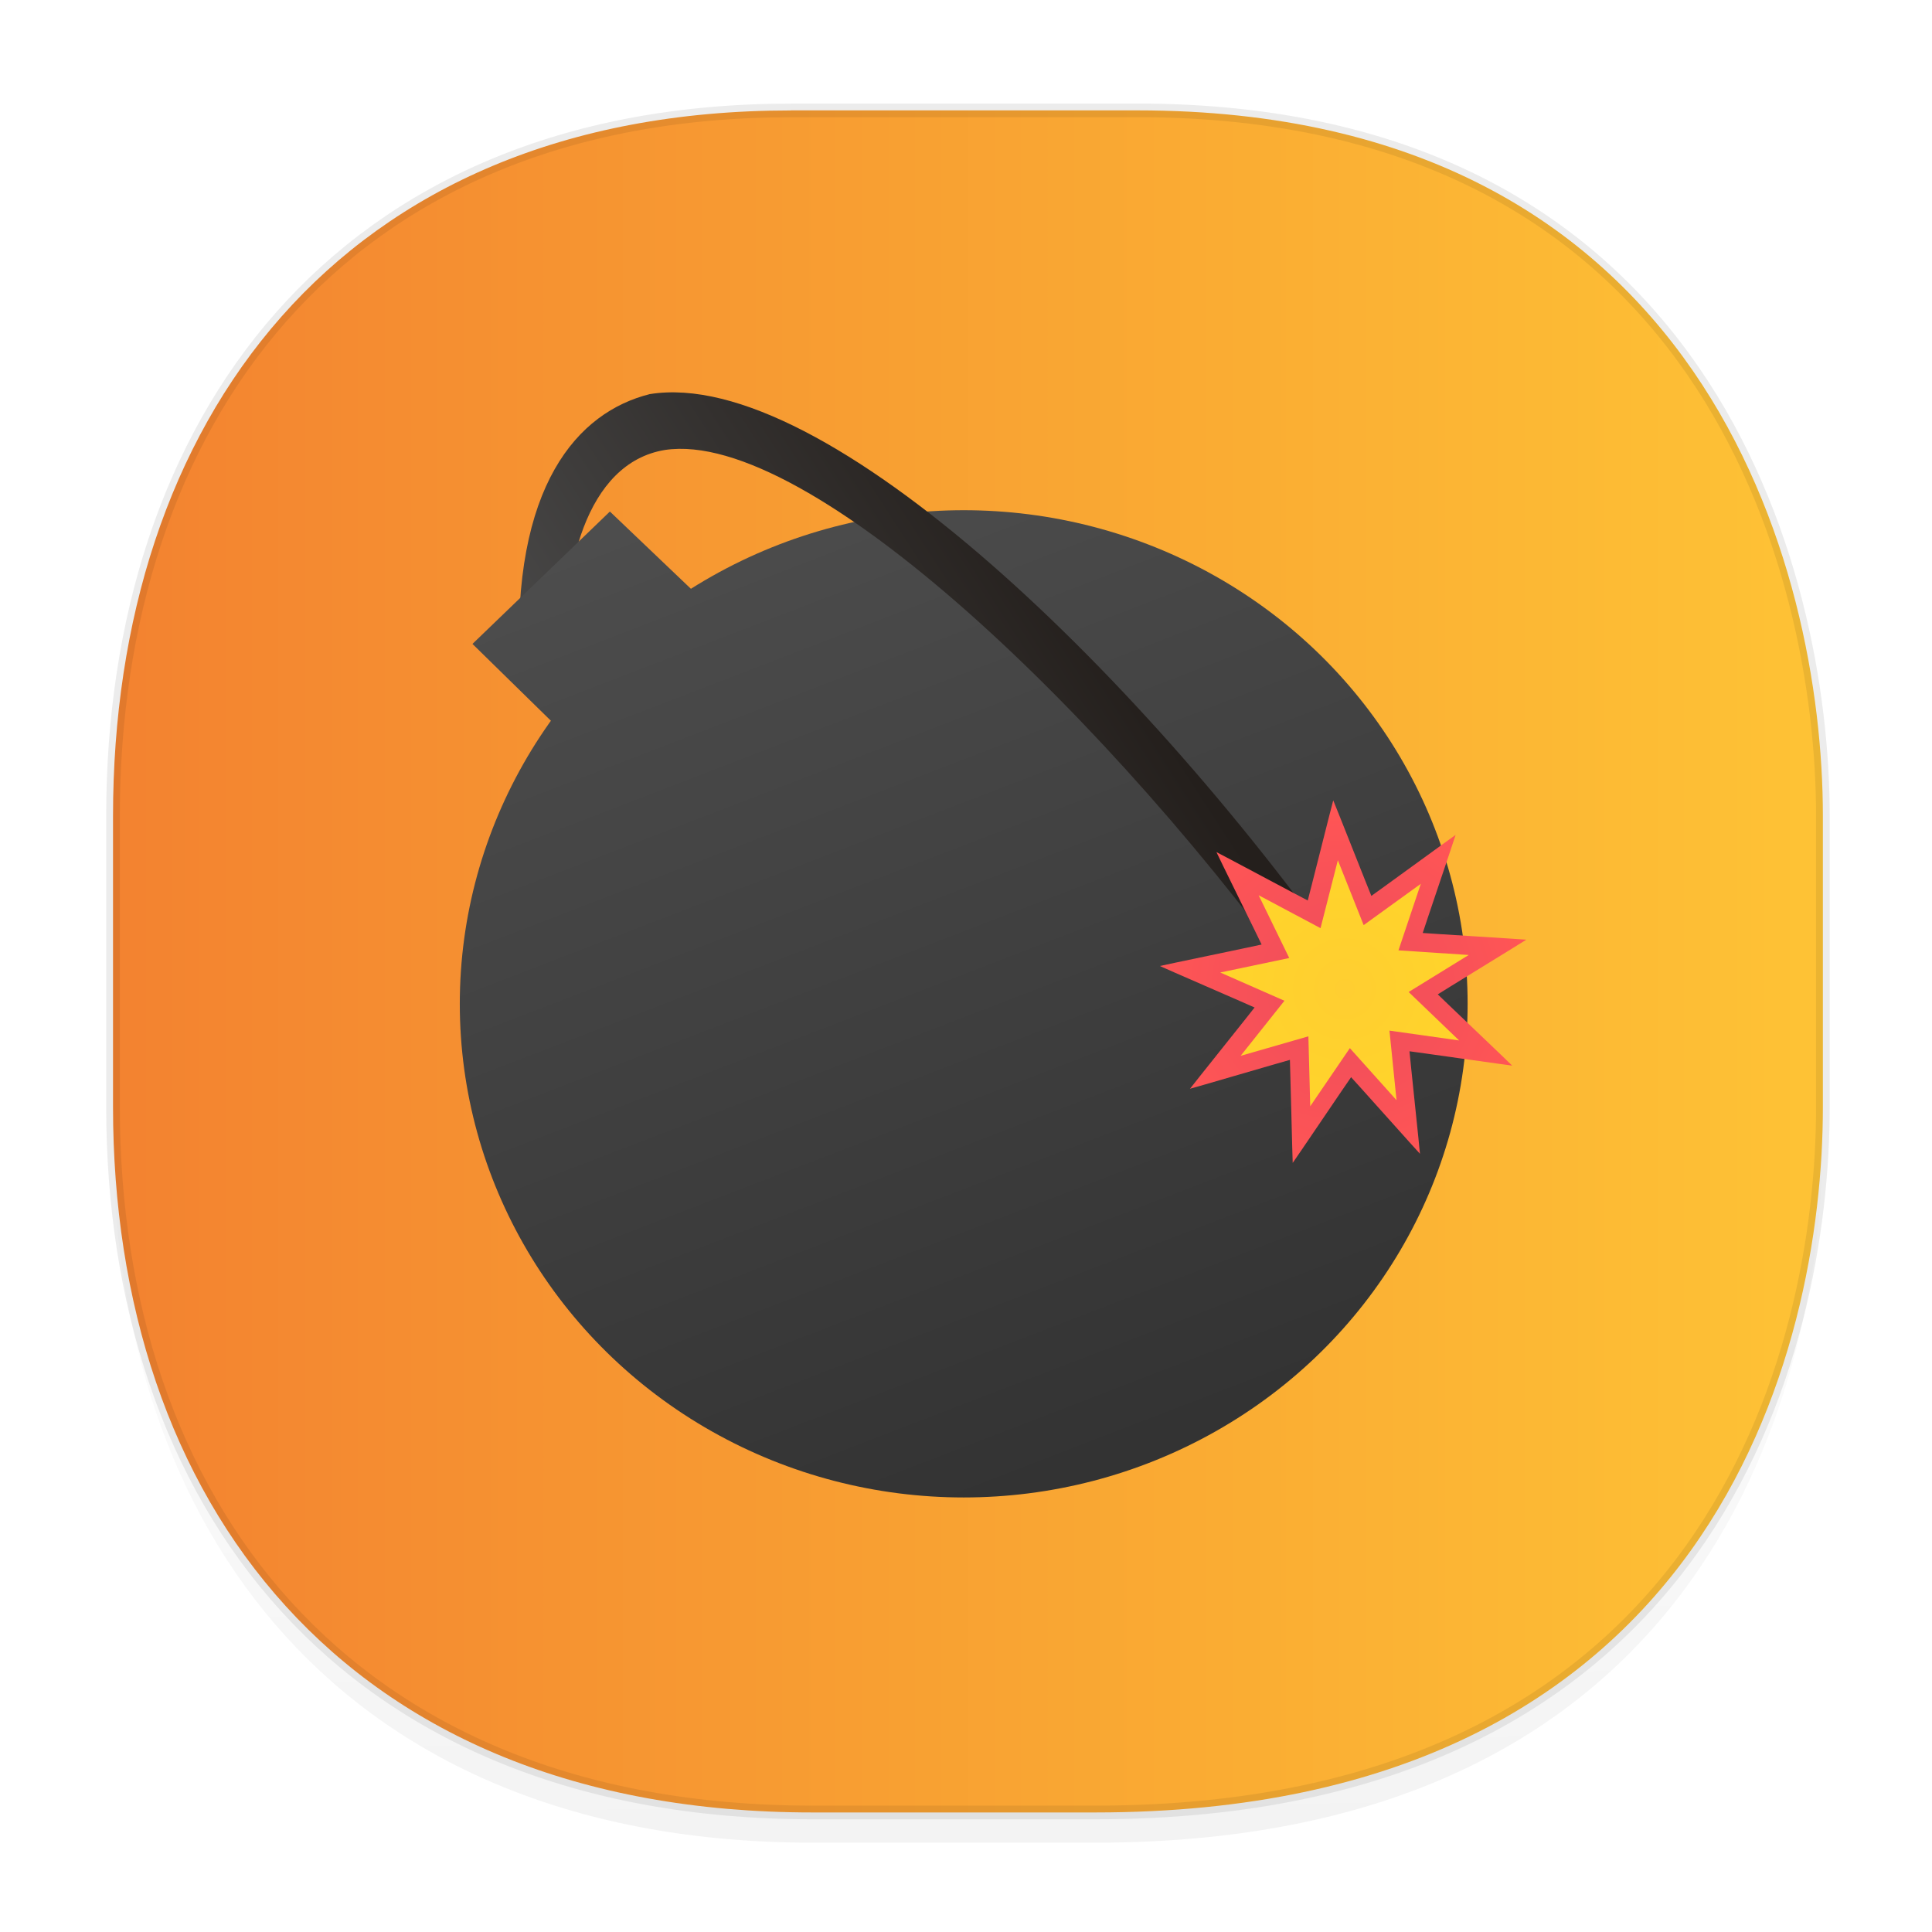 <svg xmlns="http://www.w3.org/2000/svg" xmlns:xlink="http://www.w3.org/1999/xlink" width="48" height="48" version="1.1" id="svg38"><defs id="defs22"><linearGradient id="linearGradient4488"><stop id="stop4490" offset="0" stop-color="#000" stop-opacity=".047"/><stop id="stop4492" offset="1" stop-color="#000" stop-opacity="0"/></linearGradient><style id="style4511"/><style id="style4511-26"/><style id="style4511-9"/><linearGradient id="linearGradient10454-6"><stop id="stop4727" offset="0" stop-color="#f38230" stop-opacity="1"/><stop id="stop4729" offset="1" stop-color="#fec335" stop-opacity="1"/></linearGradient><style id="style4552"/><style id="style4511-2"/><linearGradient xlink:href="#linearGradient4488" id="linearGradient4548" gradientUnits="userSpaceOnUse" gradientTransform="matrix(.308 0 0 .308 -63.719 1.983)" x1="288.112" y1="141.785" x2="287.575" y2="79.008"/><linearGradient id="linearGradient4253"><stop id="stop4255" offset="0" stop-color="#241f1c" stop-opacity="1"/><stop id="stop4257" offset="1" stop-color="#4d4d4d" stop-opacity="1"/></linearGradient><linearGradient id="linearGradient4243"><stop id="stop4245" offset="0" stop-color="#ed4c5c" stop-opacity="1"/><stop id="stop4247" offset="1" stop-color="#f55" stop-opacity="1"/></linearGradient><linearGradient id="linearGradient4211"><stop id="stop4213" offset="0" stop-color="#ffce31" stop-opacity="1"/><stop id="stop4215" offset="1" stop-color="#ffd42a" stop-opacity="1"/></linearGradient><linearGradient id="linearGradient4205"><stop offset="0" id="stop4207" stop-color="#333" stop-opacity="1"/><stop offset="1" id="stop4209" stop-color="#4d4d4d" stop-opacity="1"/></linearGradient><linearGradient gradientTransform="translate(-2.654 2.762) scale(.983)" gradientUnits="userSpaceOnUse" y2="4.929" x2="11.647" y1="44.118" x1="27.056" id="linearGradient4201" xlink:href="#linearGradient4205"/><radialGradient gradientUnits="userSpaceOnUse" gradientTransform="matrix(1 0 0 .985 0 .61)" r="15.734" fy="40.967" fx="47.015" cy="40.967" cx="47.015" id="radialGradient4219" xlink:href="#linearGradient4211"/><radialGradient gradientUnits="userSpaceOnUse" gradientTransform="matrix(1 0 0 .985 0 .61)" r="15.734" fy="40.967" fx="47.015" cy="40.967" cx="47.015" id="radialGradient4251" xlink:href="#linearGradient4243"/><linearGradient gradientTransform="matrix(.675 .666 .714 -.629 -6.987 14.254)" gradientUnits="userSpaceOnUse" y2="4.59" x2="24.622" y1="26.466" x1="29.598" id="linearGradient4259" xlink:href="#linearGradient4253"/><linearGradient xlink:href="#linearGradient4205" id="linearGradient1227" gradientUnits="userSpaceOnUse" gradientTransform="translate(-2.654 2.762) scale(.983)" x1="27.056" y1="44.118" x2="11.647" y2="4.929"/><linearGradient xlink:href="#linearGradient10454-6" id="linearGradient1246" x1="2.639" y1="23.886" x2="45.458" y2="23.886" gradientUnits="userSpaceOnUse"/></defs><style id="style4485" type="text/css"/><path id="path4532" d="M2.808 26.558v1.693c0 9.712 5.66 17.53 17.378 17.53h7.025c15.337 0 18.077-11.485 18.077-17.53v-1.693c0 6.045-2.74 17.53-18.077 17.53h-7.025c-11.719 0-17.378-7.818-17.378-17.53z" opacity="1" fill="url(#linearGradient4548)" fill-opacity="1" stroke="none" stroke-width="1.115" stroke-linecap="square" stroke-linejoin="bevel" stroke-miterlimit="4" stroke-dasharray="none" stroke-dashoffset="0" stroke-opacity=".078"/><path id="path4534" d="M19.647 2.742h8.61c14.096 0 17.032 11.409 17.032 17.53V27.5c0 6.045-2.741 17.53-18.079 17.53h-7.023c-11.72 0-17.379-7.818-17.379-17.53v-7.226c0-9.712 5.545-17.53 16.839-17.53z" opacity="1" fill="url(#linearGradient1246)" fill-opacity="1" stroke="#000" stroke-width=".339" stroke-linecap="square" stroke-linejoin="bevel" stroke-miterlimit="4" stroke-dasharray="none" stroke-dashoffset="0" stroke-opacity=".078"/><g id="g1225" transform="matrix(.637 0 0 .624 9.38 8.5)" fill-opacity="1"><circle r="19.654" cy="26.346" cx="22.862" id="path4177" opacity="1" fill="url(#linearGradient1227)" fill-rule="nonzero" stroke="none" stroke-width="2" stroke-linecap="butt" stroke-linejoin="round" stroke-miterlimit="4" stroke-dasharray="none" stroke-dashoffset="0" stroke-opacity="1"/><path id="path4" d="M10.617 2.07C17.416.95 29.962 13.319 38.27 25.49l-1.708.877C28.7 15.06 16.822 3.43 11.206 4.294c-3.083.517-4.077 4.804-3.868 8.708l-1.796.009C5.209 5.69 7.822 2.784 10.617 2.07z" fill="url(#linearGradient4259)"/><path id="path24" d="M3.702 12.016l5.36-5.271 3.395 3.305-5.45 5.271-3.305-3.305" fill="url(#linearGradient4201)"/><g transform="translate(4.259 -4.404) scale(.983)" id="g4269" fill-rule="nonzero" stroke="none" stroke-width="2" stroke-linecap="butt" stroke-linejoin="round" stroke-miterlimit="4" stroke-dasharray="none" stroke-dashoffset="0" stroke-opacity="1"><path id="path4179" d="M57.268 52.747c-.013.012-7.512-4.752-7.529-4.746-.016.007-2.73 8.466-2.747 8.466-.018 0-2.7-8.47-2.717-8.475-.017-.006-7.533 4.73-7.546 4.719-.014-.012 3.375-8.224 3.366-8.24-.009-.015-8.81-1.217-8.814-1.235-.003-.017 7.872-4.13 7.875-4.147.003-.018-5.967-6.597-5.958-6.612.009-.016 8.685 1.895 8.698 1.884.014-.011-.33-8.888-.313-8.894.016-.007 5.434 7.034 5.452 7.034.017 0 5.46-7.021 5.477-7.015.016.006-.36 8.882-.346 8.893.014.012 8.696-1.868 8.705-1.853.01.015-5.984 6.573-5.98 6.59.002.018 7.862 4.159 7.859 4.176-.003.018-8.81 1.189-8.818 1.204-.01.016 3.35 8.24 3.336 8.251z" transform="matrix(-.444 -.129 -.131 .451 60.24 18.32)" opacity="1" fill="url(#radialGradient4251)"/><path transform="matrix(-.301 -.088 -.089 .306 51.844 22.287)" d="M57.268 52.747l-7.529-4.746-2.747 8.466-2.717-8.475-7.546 4.719 3.366-8.24-8.814-1.235 7.875-4.147-5.958-6.612 8.698 1.884-.313-8.894 5.452 7.034 5.477-7.015-.346 8.893 8.705-1.853-5.98 6.59 7.859 4.176-8.818 1.204z" id="path4185" opacity="1" fill="url(#radialGradient4219)"/></g></g></svg>